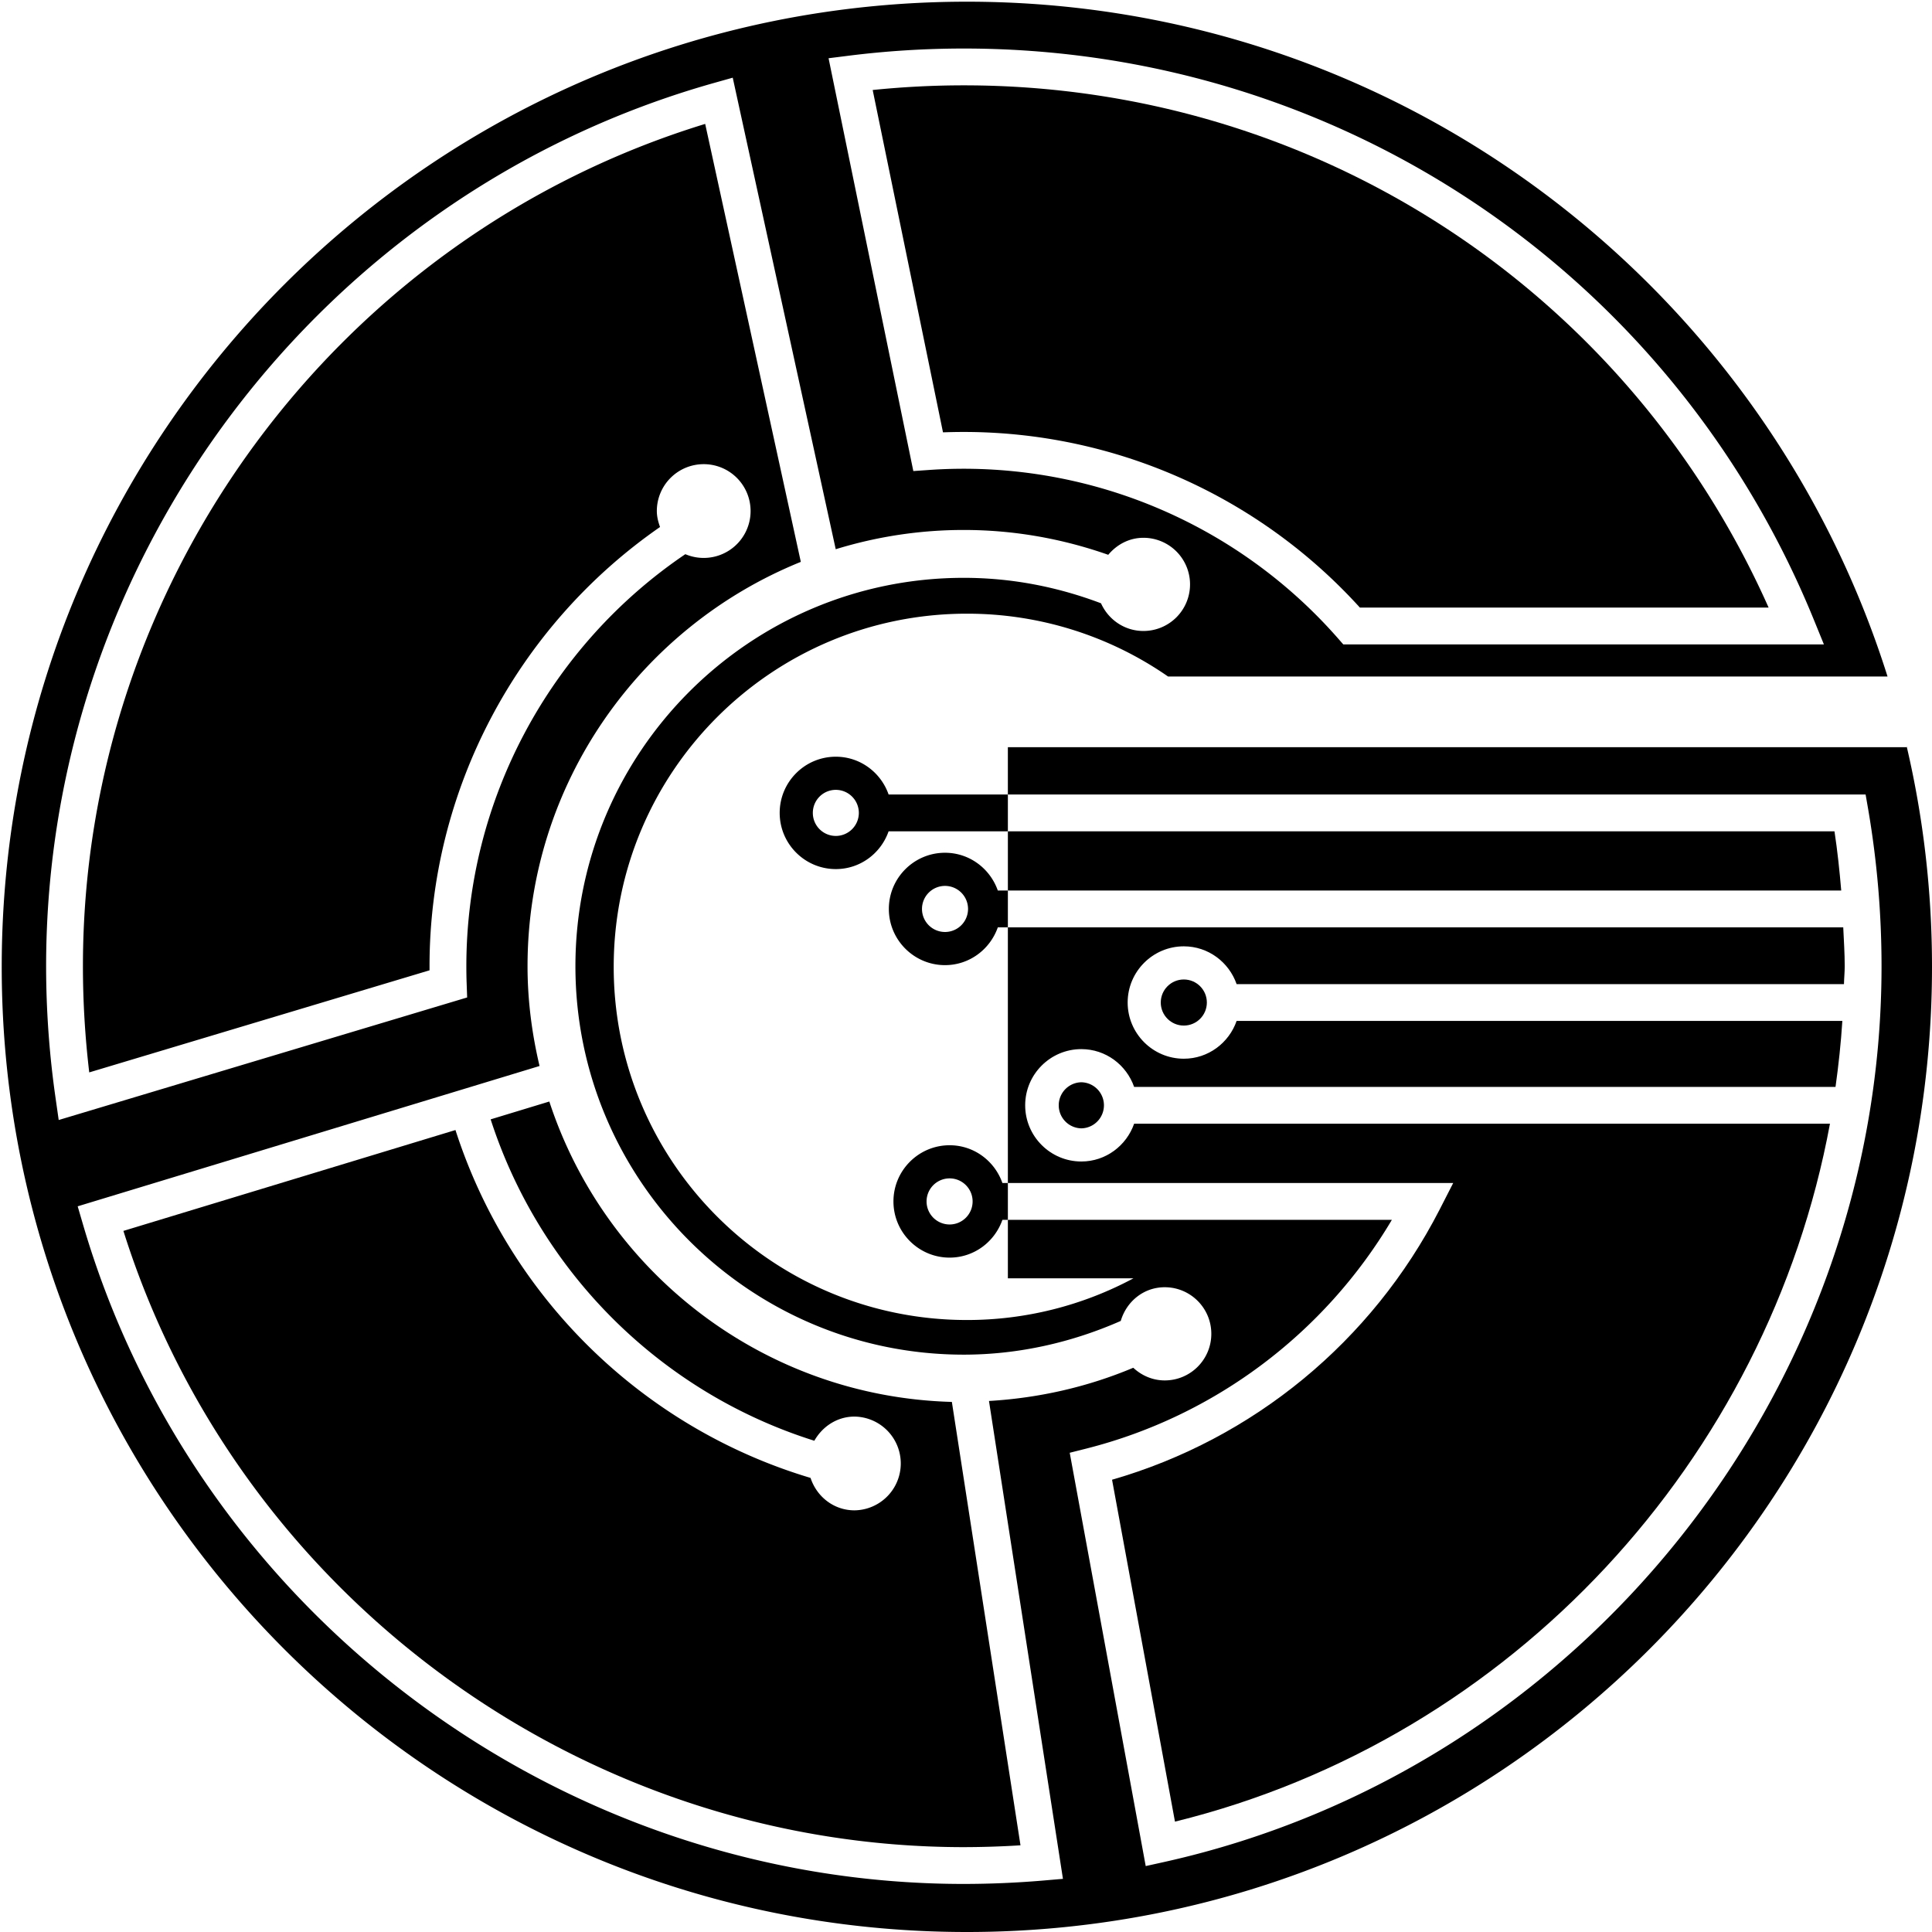 <svg xmlns="http://www.w3.org/2000/svg"   viewBox="0 0 226.777 226.777"><path d="M215.33 97.578h-97.026v6.954h97.819c-.198-2.329-.443-4.655-.793-6.954z"/><path d="M223.802 87.603v.101H118.303v5.552h100.68l.313 1.795a109.383 109.383 0 0 1 1.558 18.363c0 50.049-35.403 94.266-84.177 105.139l-2.193.485-8.921-48.513 1.958-.494c15.059-3.818 27.95-13.52 35.857-26.849h-45.074v6.864h14.744a41.287 41.287 0 0 1-19.559 4.896c-22.891 0-41.453-18.559-41.453-41.454s18.562-41.454 41.453-41.454a41.298 41.298 0 0 1 23.618 7.375h84.451C207.092 33.483 164.179.199 113.489.199 50.926.202.202 50.914.202 113.49c0 62.567 50.724 113.287 113.287 113.287 62.563 0 113.288-50.72 113.288-113.287 0-8.907-1.029-17.579-2.975-25.887zM99.573 6.545c4.469-.563 9.031-.849 13.559-.849 43.954 0 83.104 26.285 99.742 66.964l1.215 2.98h-56.415l-.643-.735a58.434 58.434 0 0 0-47.934-19.744l-1.891.131-9.949-48.456 2.316-.291zm22.892 214.191c-3.063.261-6.199.396-9.329.4-47.576 0-90.103-31.862-103.418-77.49l-.6-2.049 54.214-16.47c-.891-3.769-1.41-7.679-1.41-11.713 0-21.47 13.3-39.867 32.078-47.461L82.774 14.545c-43.123 13.22-73.04 53.547-73.04 98.869 0 4.156.252 8.337.741 12.464l39.943-11.983v-.481c0-20.66 10.25-39.908 27.057-51.555-.211-.591-.376-1.207-.376-1.874a5.502 5.502 0 0 1 5.502-5.502 5.501 5.501 0 0 1 5.503 5.502 5.502 5.502 0 0 1-7.659 5.064C64.488 75.851 54.74 93.97 54.74 113.414c0 .667.009 1.333.034 1.996l.06 1.671L6.89 131.466l-.354-2.481a109.102 109.102 0 0 1-1.123-15.57C5.413 65.4 37.65 22.764 83.805 9.739l2.203-.62 12.089 55.349a51.01 51.01 0 0 1 15.035-2.261c5.847 0 11.527 1.008 16.953 2.915 1-1.194 2.448-1.996 4.131-1.996a5.468 5.468 0 0 1 5.47 5.468 5.468 5.468 0 0 1-5.47 5.47c-2.227 0-4.122-1.341-4.979-3.25-5.135-1.941-10.527-2.988-16.105-2.988-25.141 0-45.589 20.448-45.589 45.589 0 25.14 20.448 45.593 45.589 45.593 6.367 0 12.642-1.411 18.422-3.958.667-2.267 2.675-3.955 5.161-3.955 3.021 0 5.469 2.447 5.469 5.469s-2.447 5.469-5.469 5.469c-1.435 0-2.722-.582-3.692-1.486-5.367 2.259-11.099 3.558-16.937 3.899l8.682 56.092-2.303.198z"/><path d="M64.479 129.296l-6.887 2.094c5.815 17.984 20.021 32.074 37.994 37.724.945-1.663 2.666-2.836 4.717-2.836a5.503 5.503 0 0 1 0 11.005c-2.439 0-4.439-1.612-5.161-3.807-19.727-5.895-35.363-21.204-41.68-40.833l-38.977 11.84c13.439 42.698 53.699 72.333 98.646 72.333 2.228-.004 4.455-.076 6.653-.215l-8.055-52.045c-22.076-.603-40.693-15.208-47.25-35.26zm62.448-2.26a2.705 2.705 0 0 0 0 5.409 2.705 2.705 0 0 0 0-5.409zm-13.795-76.333c17.719 0 34.6 7.502 46.491 20.616h47.976c-16.625-37.351-53.355-61.302-94.467-61.302-3.566 0-7.157.186-10.697.548l8.253 40.183c.81-.029 1.625-.045 2.444-.045z"/><path d="M168.965 142.011c-7.935 15.446-21.861 26.902-38.433 31.679l7.385 40.133c39.622-9.759 69.606-42.55 76.882-81.922h-81.675c-.903 2.572-3.326 4.435-6.197 4.435-3.634 0-6.592-2.959-6.592-6.597s2.958-6.594 6.592-6.594c2.871 0 5.294 1.86 6.197 4.435h82.328c.358-2.563.636-5.136.802-7.744h-71.1c-.899 2.575-3.326 4.436-6.199 4.436-3.633 0-6.591-2.958-6.591-6.596 0-3.637 2.958-6.596 6.591-6.596 2.873 0 5.3 1.862 6.199 4.437h71.289c.014-.706.089-1.394.089-2.102 0-1.52-.105-3.039-.173-4.562h-98.056v30.01h52.272l-1.61 3.148z"/><circle cx="138.955" cy="117.676" r="2.705"/><path d="M117.123 104.531c-.903-2.574-3.326-4.435-6.199-4.435-3.632 0-6.591 2.958-6.591 6.597 0 3.635 2.958 6.594 6.591 6.594 2.873 0 5.295-1.86 6.199-4.435h1.181v-4.321h-1.181zm-6.199 4.865a2.703 2.703 0 0 1-2.701-2.703 2.703 2.703 0 0 1 2.701-2.706 2.704 2.704 0 0 1 0 5.409zm6.739 29.466c-.903-2.574-3.324-4.434-6.198-4.434-3.633 0-6.592 2.958-6.592 6.595s2.958 6.595 6.592 6.595c2.874 0 5.295-1.861 6.198-4.435h.641v-4.321h-.641zm-6.198 4.866a2.705 2.705 0 0 1 0-5.41c1.489 0 2.699 1.212 2.699 2.705s-1.21 2.705-2.699 2.705zm-7.161-50.472c-.899-2.573-3.325-4.434-6.195-4.434-3.638 0-6.59 2.958-6.59 6.595 0 3.638 2.953 6.595 6.59 6.595 2.871 0 5.296-1.859 6.195-4.434h14v-4.322h-14zm-6.195 4.866a2.7 2.7 0 0 1-2.699-2.705 2.7 2.7 0 0 1 2.699-2.705 2.707 2.707 0 0 1 2.701 2.705 2.708 2.708 0 0 1-2.701 2.705z"/></svg>